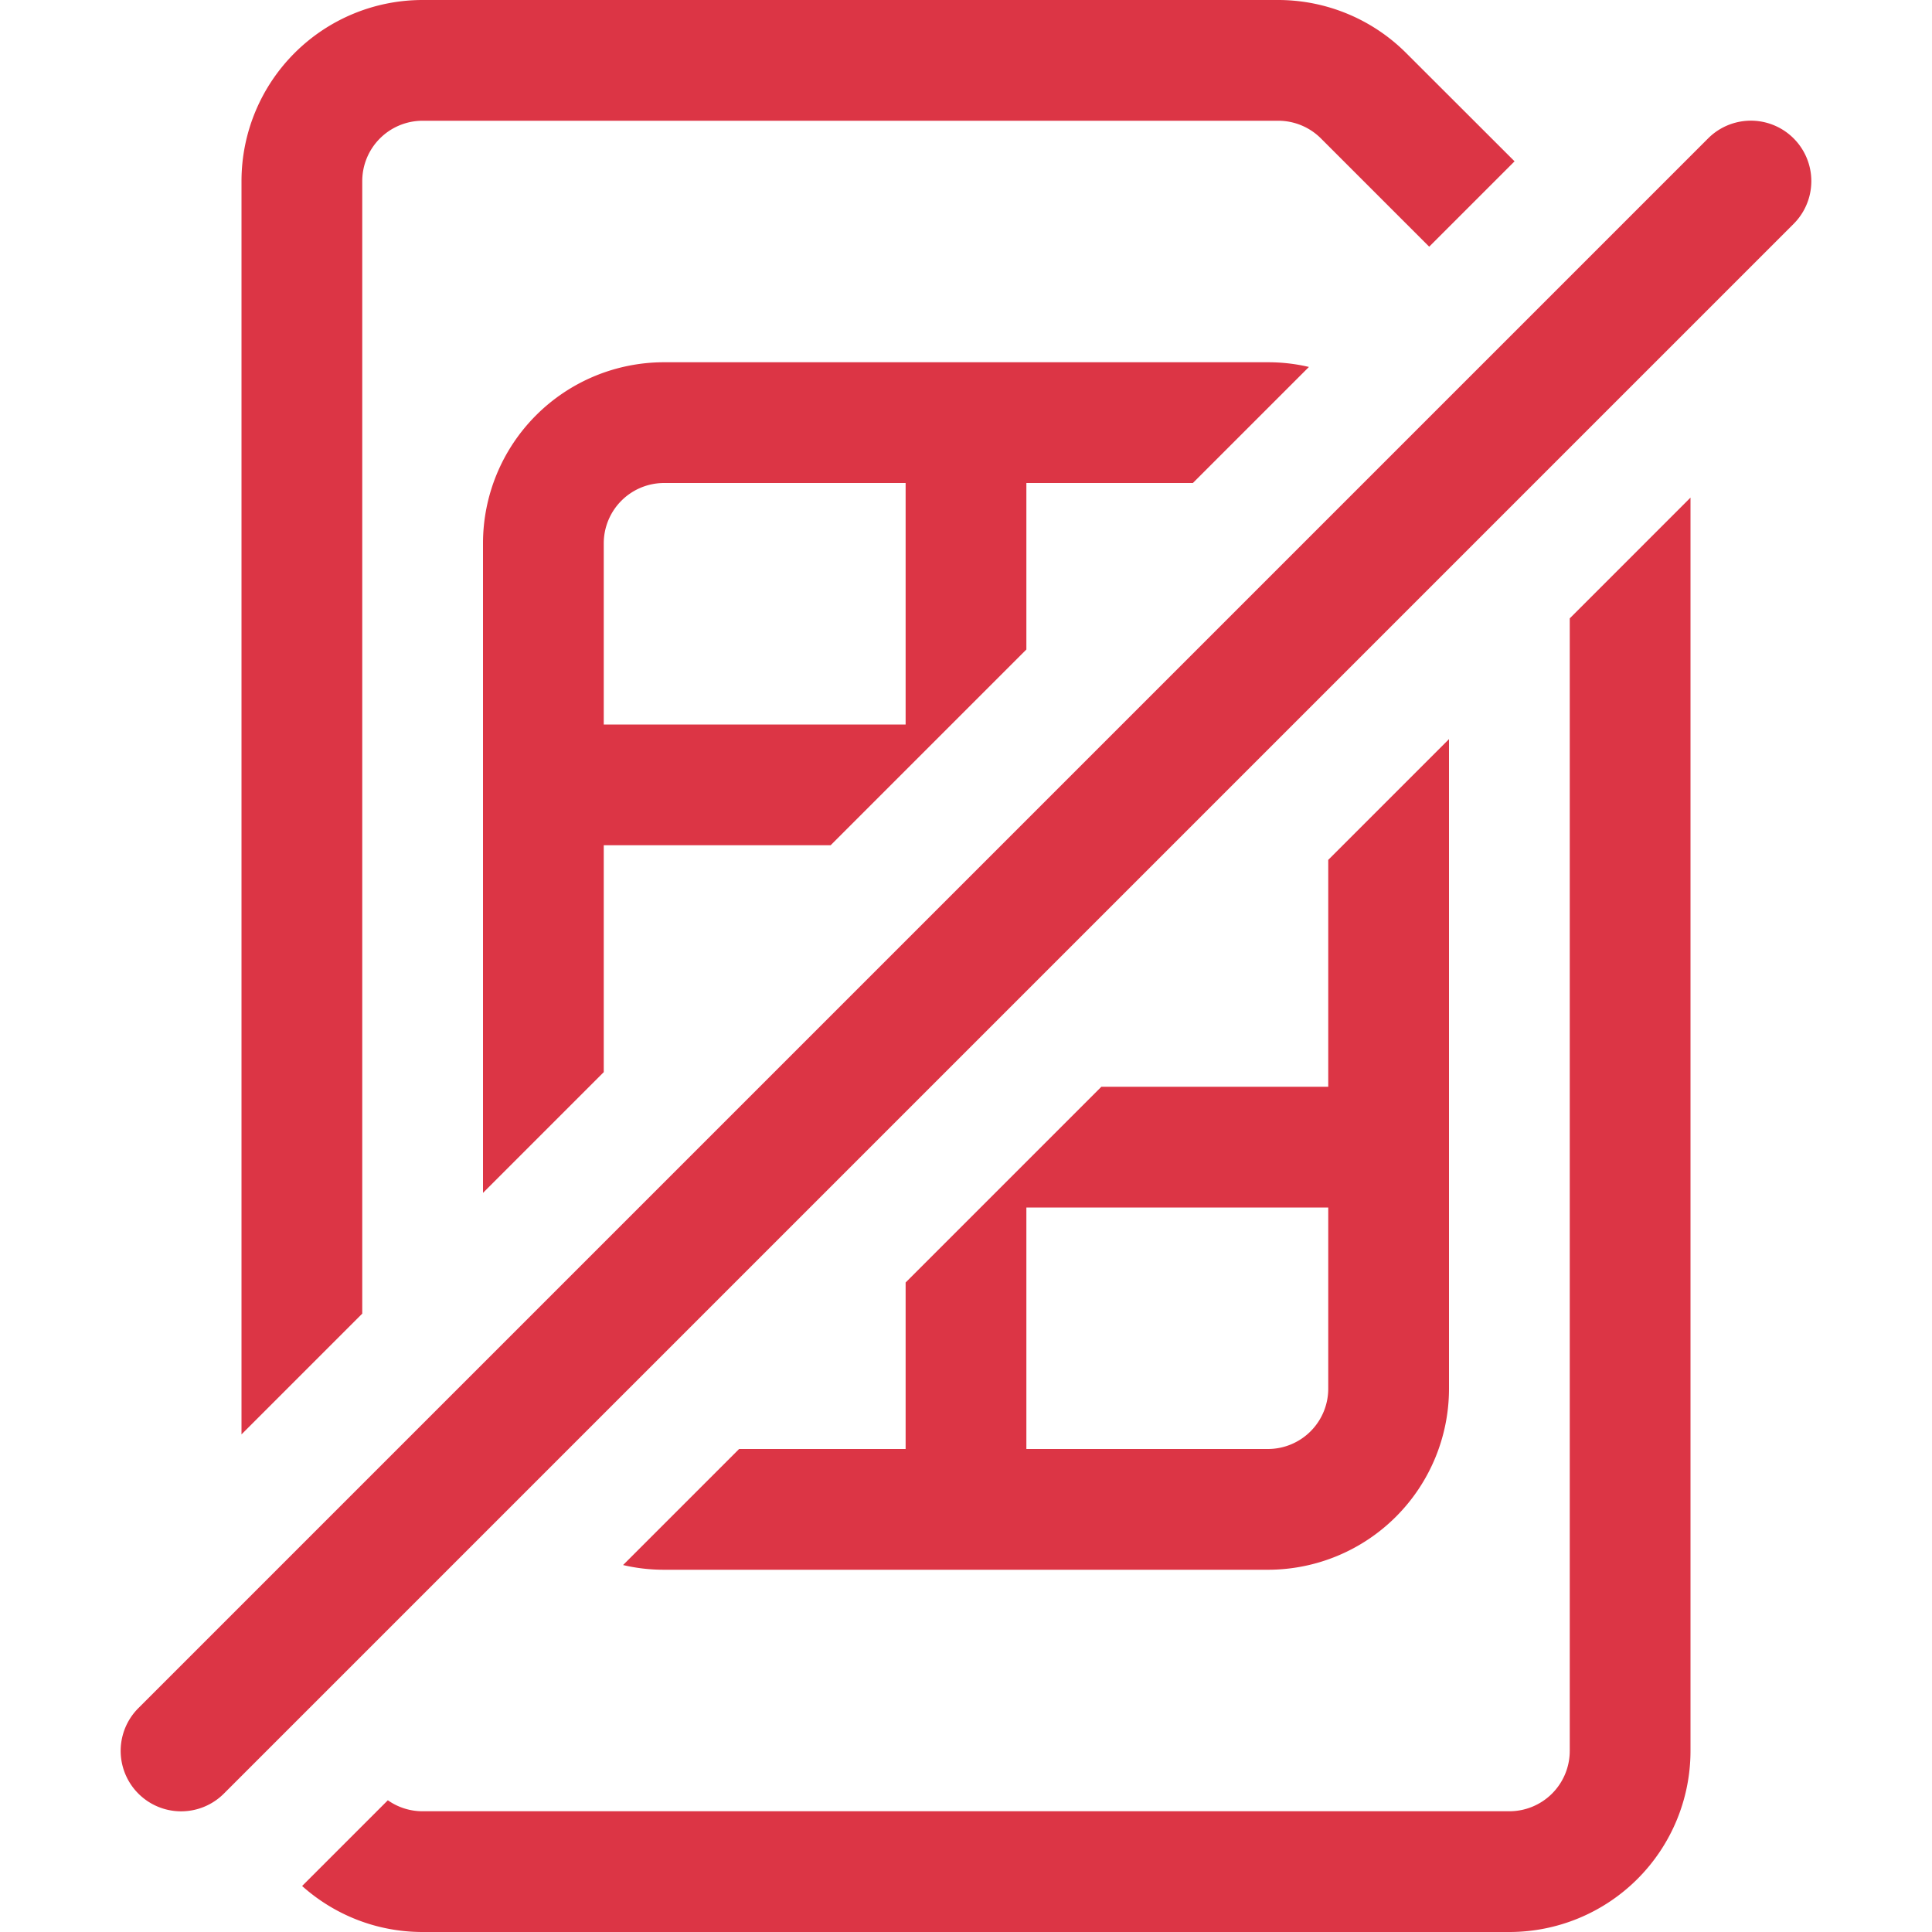 <svg xmlns="http://www.w3.org/2000/svg" width="16" height="16" fill="#dc3545" class="bi bi-sim-slash" viewBox="0 0 16 16">
  <path d="m11.646.44.897.896-.707.707-.897-.897A.5.5 0 0 0 10.586 1H3.5a.5.5 0 0 0-.5.5v9.379l-1 1V1.5A1.5 1.5 0 0 1 3.5 0h7.086a1.5 1.5 0 0 1 1.06.44M10.5 3c.117 0 .23.013.34.039L9.879 4H8.5v1.379L6.879 7H5v1.879l-1 1V4.5A1.5 1.5 0 0 1 5.5 3zM12 6.121l-1 1V9H9.121L7.5 10.621V12H6.121l-.961.961c.11.026.223.039.34.039h5a1.5 1.5 0 0 0 1.5-1.5zM3.5 15a.498.498 0 0 1-.288-.091l-.71.71c.265.237.615.381.998.381h9a1.5 1.5 0 0 0 1.5-1.5V4.121l-1 1V14.5a.5.5 0 0 1-.5.5zm2-11a.5.5 0 0 0-.5.5V6h2.5V4zm5.5 6v1.5a.5.5 0 0 1-.5.5h-2v-2zm3.854-8.146a.5.5 0 0 0-.708-.708l-13 13a.5.5 0 0 0 .708.708l13-13"/>
</svg>